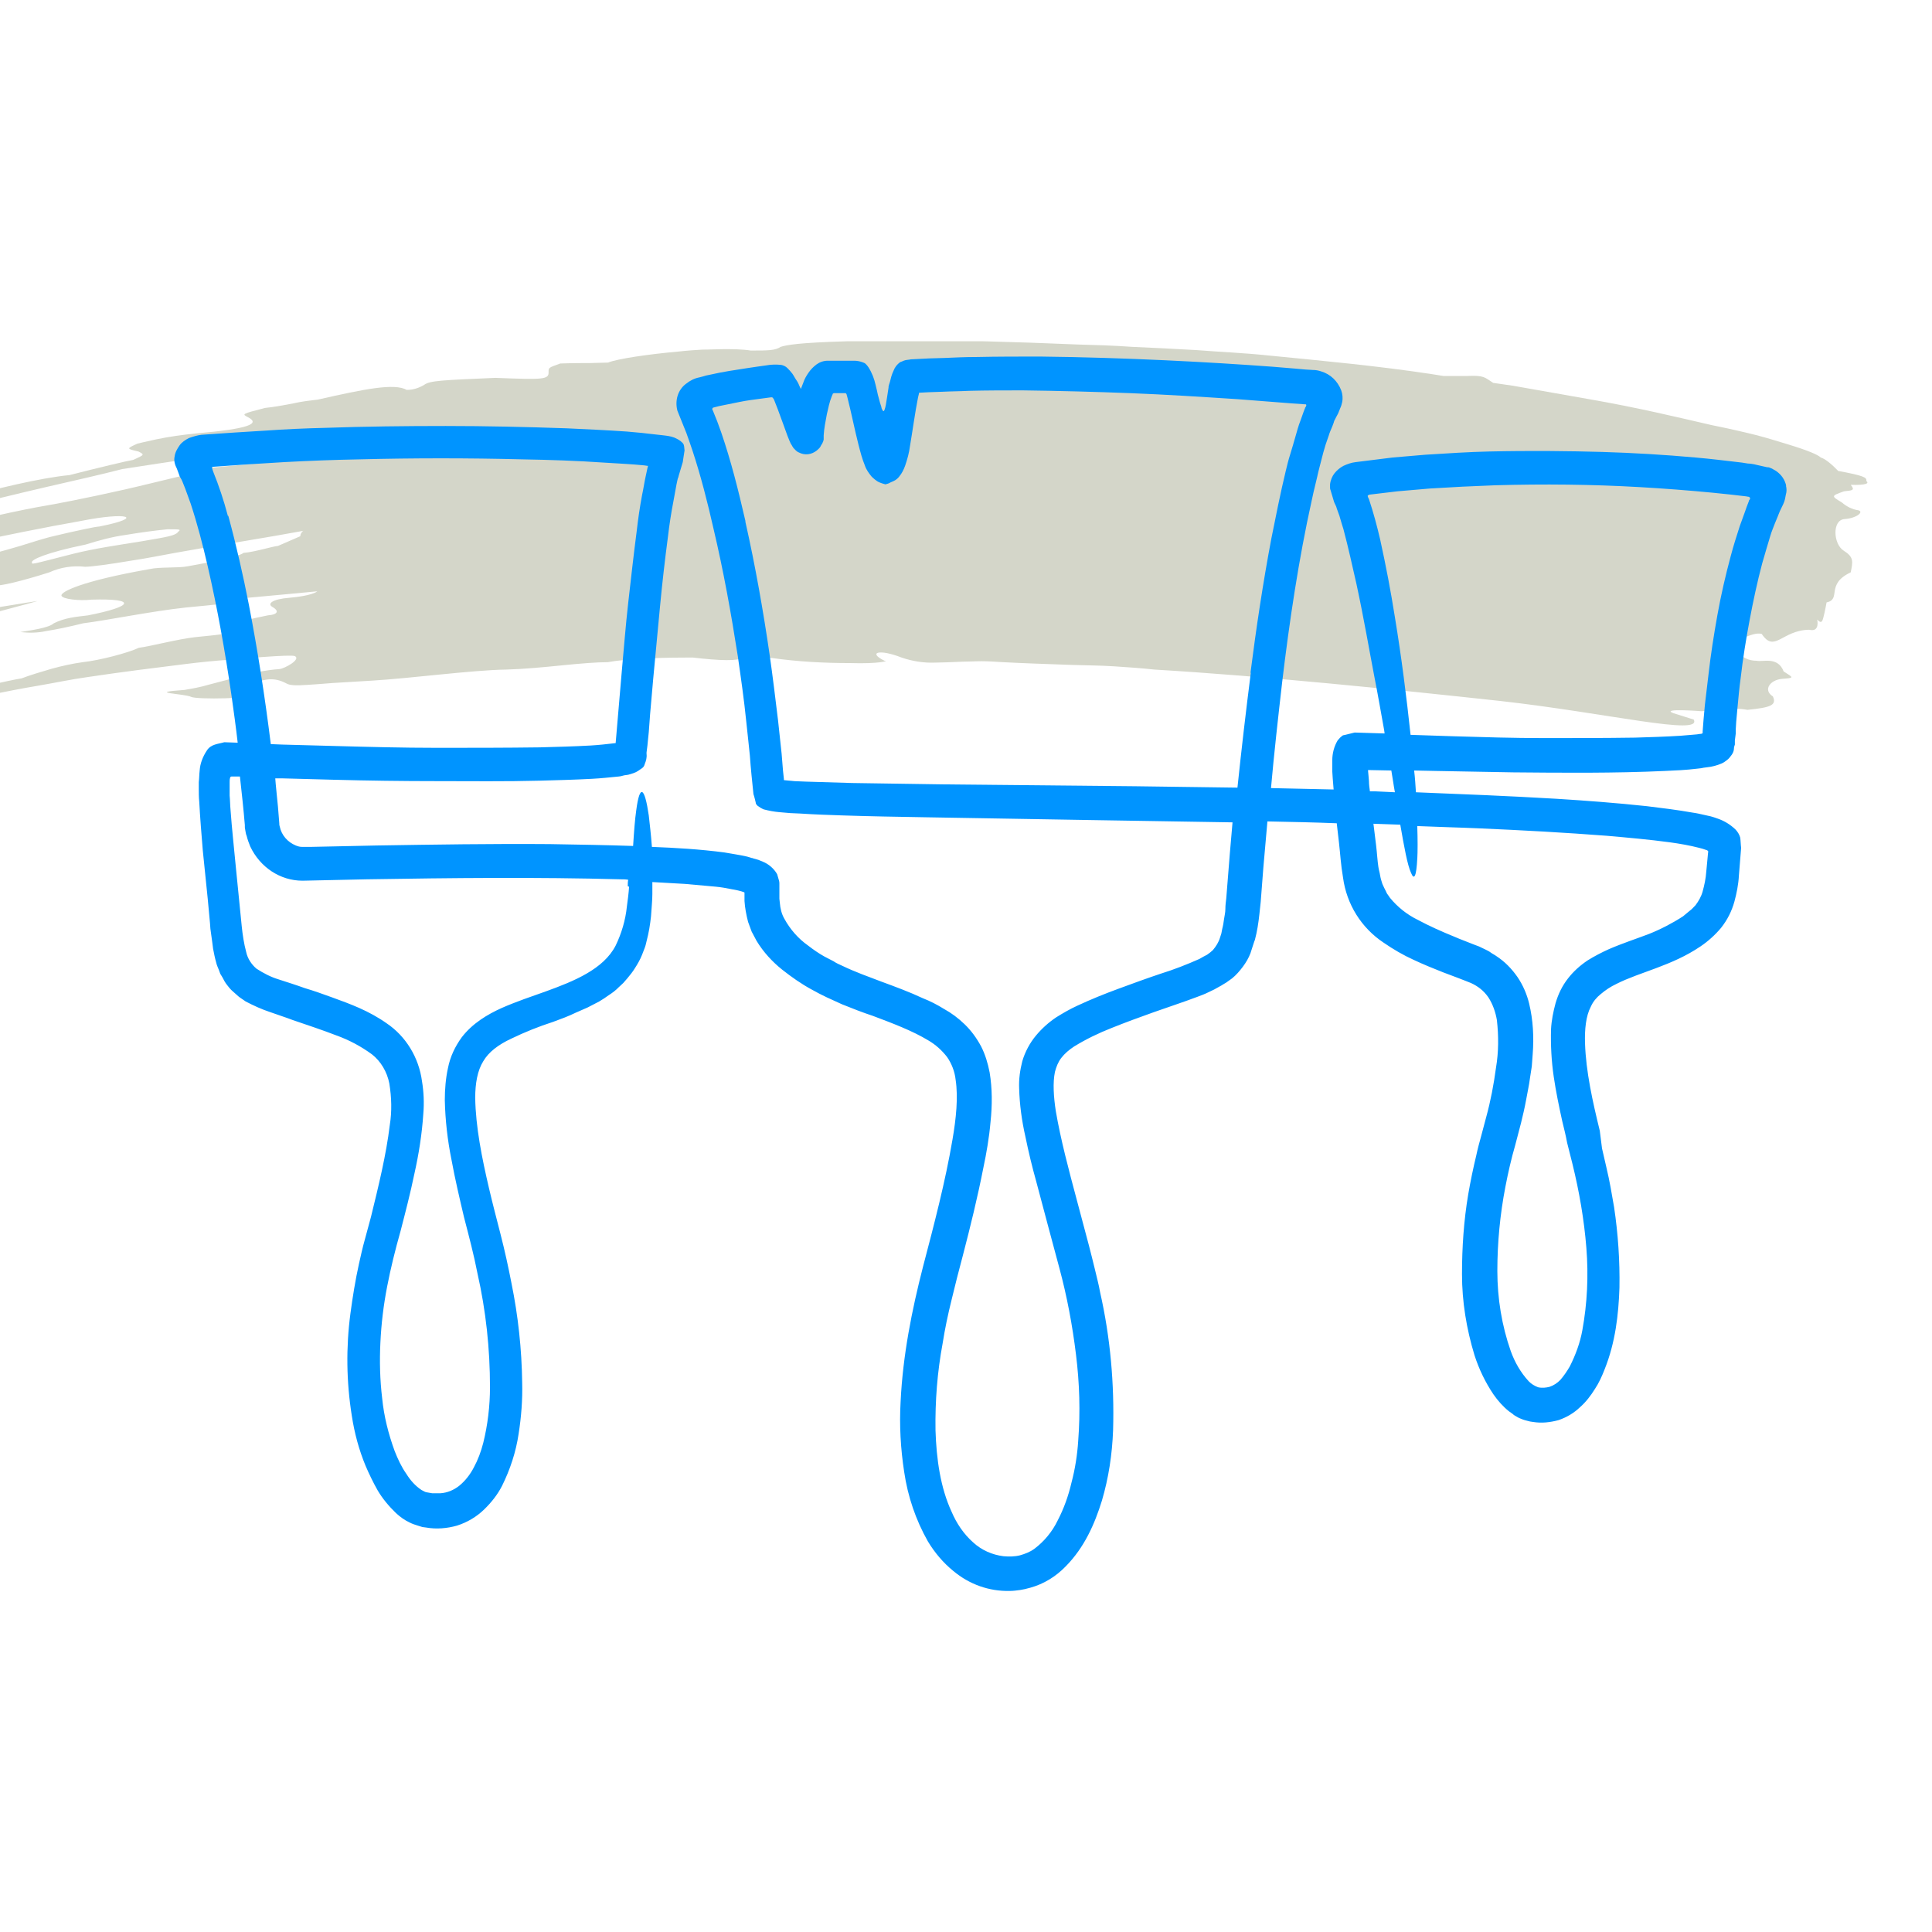 <svg id="e17t6scHXWo1" xmlns="http://www.w3.org/2000/svg" xmlns:xlink="http://www.w3.org/1999/xlink" viewBox="0 0 32 32" shape-rendering="geometricPrecision" text-rendering="geometricPrecision"><g transform="matrix(7.409 0 0 7.669 33.899 6.136)" clip-path="url(#e17t6scHXWo13)"><g><g clip-path="url(#e17t6scHXWo11)"><g><path d="M-0.403,0.238c.001-.007-.007-.011-.063-.021-.012-.012-.028-.026-.039-.029-.006-.006-.031-.016-.072-.028-.021-.006-.046-.014-.075-.021s-.061-.014-.097-.021c-.072-.016-.166-.038-.274-.056l-.17-.029c-.014-.002-.029-.004-.043-.006-0-0-.001-0-.001-0-.02-.012-.019-.017-.061-.015-.023 0-.039,0-.05 0l-.026-.004c-.122-.018-.247-.029-.362-.04-.058-.006-.113-.008-.165-.012-.052-.003-.1-.005-.144-.007-.042-.003-.083-.004-.12-.005l-.107-.004c-.067-.002-.126-.004-.178-.004-.103-0-.178-0-.232.001-.108.003-.135.008-.148.012-.013.008-.027.008-.067.008-.02-.003-.041-.003-.061-.003-.014 0-.03.001-.047.001-.017.001-.034.002-.052.004-.07.006-.139.016-.159.024l-.04.001c-.013 0-.04 0-.067.001-.026.009-.026.009-.026.018.001.017-.012.017-.119.013-.12.005-.146.006-.159.015-.012.007-.025.011-.039.011-.028-.015-.094-.002-.199.021-.018.002-.036.004-.054.008-.021.004-.044.008-.064.01-.052.013-.052.013-.038.02.028.014.003.025-.116.035-.03.003-.061.007-.09.013-.024.005-.041.009-.041.009-.025.011-.025.011.002.017.014.007.014.007-.011.018-.013.002-.078.017-.143.033-.066.006-.17.031-.234.048-.032.009-.068.018-.1.026-.032.007-.061.015-.081.018-.018.003-.035.009-.051.017.008.007.105-.015.225-.04.06-.013.125-.029.188-.043.063-.014.123-.027.171-.039.065-.01.327-.048.38-.053l.026-.002c.001.008-.025.019-.051.021-.013.001-.039.003-.039.012-.012.009-.012.009-.039.012l-.079.007c-.024.008-.049.015-.075.02-.035.008-.076.018-.117.027-.082.018-.163.033-.183.036-.026.004-.182.034-.27.063-.064.018-.077.021-.075.029.001.008-.01.019-.036.023s-.05.017-.049.025c-.013.002.002.008.026-.004.05-.019.346-.08.489-.104.103-.02.145-.008.041.012-.013.001-.039.007-.068.013-.014.003-.03.007-.044.01-.015.004-.029.008-.042.012-.025.008-.073.021-.129.035l-.177.043c-.115.028-.184.06-.216.058c0,0-.056.032-.031.028s.185-.058.235-.075c.064-.012.154-.032.204-.048l.038-.007c-.001.001-.002.002-.002.003l-.02.005c-.03.007-.076.034-.083.046.001.005.032.003.063.002.014-.004.028-.003.042.001.001.005.06-.009.118-.027.025-.011.053-.015.08-.012.013 0.0.053-.005.108-.014.028-.004.059-.01.093-.016.017-.003.035-.006.053-.009l.056-.009.116-.019.058-.01c.001-0.0.003-0.0.004-.001-.004.003-.007.007-.007.012l-.05.021c-.013.001-.051.013-.077.015-.006.005-.031.011-.066.018-.018.004-.038.007-.059.011-.021.004-.062.001-.085.006-.153.026-.198.049-.197.057s.041.012.067.009c.104-.003.093.015-.008.034-.026.003-.051.005-.076.017-.011.01-.05.015-.075.019.019.002.038.002.057-.002.012-.002.025-.004.039-.007.014-.003.029-.006.045-.01.051-.006.152-.026.229-.034.064-.006.128-.011.127-.02l.09-.008.077-.007c-.012.009-.05.013-.063.014-.038.003-.05.013-.037.02s.015.016-.011.018c-.076.015-.113.027-.088.024.013-.001.014.007.014.007.001.008-.037.011-.088.016-.038.004-.101.02-.126.023-.024.011-.087.027-.125.031-.023.003-.046.008-.069.014-.025.007-.049.014-.068.021-.013.002-.044.008-.081.017-.037.009-.081.018-.118.029-.149.033-.21.052-.135.04.013-.002.047-.008.094-.017.023-.004.05-.01.078-.016.029-.005.059-.011.09-.017.034-.007.071-.014.108-.02.037-.006.075-.014.113-.019.076-.011.151-.02.218-.028.033-.004.065-.007.094-.009s.054-.004.076-.006c.043-.003.07-.004.074-.002.014.007-.023.027-.035.028-.03.002-.059.008-.088.016-.025.006-.05.013-.071.018-.017.005-.035.008-.053.011-.09.006.001.008.015.015.013.006.141.004.152-.006-.001-.008-.002-.017-.014-.016l-.013.001h0c.036-.02.061-.022.088-.008.007.004.02.005.048.003.014-.001.032-.002.056-.004l.086-.005c.088-.005.226-.023.302-.024.038-.001.082-.005.123-.009s.079-.007.104-.007c.05-.009.139-.01.189-.01.063.007.101.008.114,0l.063.001c.058.008.117.011.176.011.063.002.088-.005.076-.005-.038-.018-.012-.026.038-.007.024.008.05.012.075.011.013 0.0.035-.001.061-.002.013-0.0.028-.001.043-.001s.031.001.047.002c.038.002.094.004.155.006.031.001.062.001.094.003s.062.004.09.007c.244.014.537.043.775.068.239.026.451.076.431.04L-0.835,0.74c-.029-.011.064-.004.064-.004.013-.002.033-.004.052-.005.017-.001.034-.001.05.002.052-.005.066-.01.057-.029-.023-.014-.006-.036.021-.038s.026-.002.003-.016c-.013-.033-.047-.02-.06-.023-.038-0-.058-.031-.029-.05.014-.005.028-.011.04-.008.029.042.045-.008.106-.009.025.006.018-.022.018-.022.011.011.012.003.016-.013.002-.008.005-.024.005-.024.034-.007-.003-.039.054-.065.005-.024.007-.033-.016-.047s-.026-.066.002-.068.044-.016.031-.019c-.014-.002-.026-.008-.037-.017-.024-.014-.024-.014.005-.024.019-.002.025-.002.015-.014.034.001.043-.003.034-.009Zm-3.775.112c-.009.007-.02.009-.081.019-.051.008-.103.015-.153.027-.101.025-.091.023-.092.018s.029-.02.12-.038c.03-.009.06-.017.091-.021.031-.005.061-.009.092-.012.031 0.0.031 0.0.022.007Zm.783-.319l.007-0Z" fill="#d4d6c9"/></g><g><path d="M-4.751,0.565c.027-.007.262-.067.259-.067-.003,0-.141.022-.141.022-.198.015-.137.04-.123.045.002.001.004.001.005 0Z" fill="#d4d6c9"/></g><g><path d="M-0.582,0.25c-.003-.014-.011-.025-.023-.033-.003-.002-.006-.003-.009-.005l-.005-.002c-.002-.001-.004-.001-.006-.001l-.023-.005c-.007-.002-.017-.003-.02-.003l-.013-.002c-.035-.004-.069-.008-.104-.011-.069-.006-.139-.01-.208-.012-.073-.002-.16-.003-.253-.001-.046.001-.094.004-.143.007l-.073.006-.083.01c-.009.001-.018.004-.027.008-.008.004-.015.01-.02.016s-.009.015-.01.024c-0.0.002-0.0.004-0.0.006s0.0.004.001.006l.004.013.004.013c.002.005.005.009.006.014l.006.016c.003.01.006.02.009.029.011.04.02.08.029.118.017.076.029.145.04.2.008.039.015.079.022.116 0.0.002.001.005.001.007l-.067-.002-.021.005-.005.001c-.002.001-.003.002-.004.003-.003.002-.005.005-.008.008-.008.013-.012.028-.012.043-0.0.008,0,.017 0.0.024l.001.015c.001.008.001.016.002.024-.047-.001-.093-.002-.14-.003.007-.076.016-.153.025-.229.016-.13.037-.266.066-.392.002-.009.005-.023.012-.05.003-.014.008-.031.014-.054.003-.011.007-.023.012-.036.002-.007.005-.013.008-.02.001-.003.003-.007.004-.011 0-.001.001-.002.002-.004l.002-.004.005-.009.005-.012c.002-.004.003-.008.004-.012.002-.009.001-.018-.002-.026-.008-.02-.024-.035-.045-.041-.006-.002-.012-.003-.018-.003l-.017-.001-.023-.002-.05-.004c-.07-.005-.152-.01-.241-.014-.089-.004-.184-.007-.279-.008-.048-0-.095-0-.143.001-.024 0-.047.001-.07.002l-.035.001-.041.002c-.004.001-.009.001-.013.002-.004.001-.007.003-.011.004-.007.005-.012.011-.015.019-.004.008-.006.016-.008.024l-.002.006-.001.004-0.0.002c-.001.006-.002.013-.003.019s-.002.012-.003.018c-.001.003-.001.006-.002.008-.001.002-.001.006-.004.006-.002-.003-.004-.006-.004-.009-.001-.003-.002-.006-.003-.009-.002-.006-.003-.012-.005-.018l-.002-.009-.003-.012c-.003-.013-.008-.026-.016-.038-.002-.003-.004-.005-.006-.007-.002-.002-.005-.003-.008-.004-.006-.002-.012-.003-.018-.003-.007 0-.013,0-.02-0l-.012-0-.011-0c-.005,0-.011,0-.016 0-.009 0-.018.003-.025.008-.007.005-.013.011-.018.018-.002.003-.005.007-.007.011s-.003.006-.004.009c-.002.005-.004.01-.006.015-.001-.002-.002-.004-.003-.006-.001-.003-.004-.009-.007-.013s-.006-.01-.009-.014c-.003-.004-.007-.008-.011-.012-.004-.004-.009-.006-.014-.007-.011-.001-.022-.001-.033.001l-.022.003-.021.003c-.027.004-.055.008-.082.014l-.01.002-.007.002-.008.002c-.011.002-.021.007-.03.014-.018.013-.025.036-.019.058.007.016.013.032.02.048.005.013.009.025.014.039.018.053.033.109.047.169v0c.022.09.039.181.054.274.007.047.014.094.019.142.003.024.005.048.008.073.002.028.005.055.008.083.001.003.002.006.003.01l.002.008c0.0.003.002.005.004.007.004.003.009.006.014.008.012.003.023.005.035.006l.024.002.023.001c.031.002.062.003.093.004.062.002.123.003.185.004l.368.006c.107.002.213.003.32.005-.002.022-.004.045-.006.067l-.008.097c-.001.008-.002.015-.002.023s-.002.015-.003.022c-.001.007-.002.014-.004.021l-.002.01c-.001.003-.002.006-.003.009-.003.01-.009.019-.016.027-.002.002-.004.003-.006.005l-.007.005-.004.002-.004.002-.009.005c-.028.012-.057.023-.087.032-.031.01-.062.021-.093.032-.031.011-.062.023-.093.037-.016.007-.032.016-.047.025-.017.011-.032.024-.045.039-.014.016-.025.036-.031.056-.005.019-.008.039-.007.059.001.035.006.07.014.104.007.033.015.065.024.096.017.063.035.126.052.188.017.061.029.123.037.186.008.062.01.124.005.187-.002.03-.007.061-.015.09-.007.029-.017.056-.031.082-.012.024-.03.045-.052.061-.01.007-.021.011-.032.014-.012.003-.025.003-.037.002-.025-.003-.049-.013-.068-.03-.021-.018-.037-.041-.048-.066-.025-.052-.034-.114-.036-.176-.001-.063.004-.126.016-.188.005-.031.012-.063.02-.094l.012-.047.013-.048c.017-.063.033-.126.046-.19.007-.032.013-.065.016-.099.004-.036.004-.072-.002-.107-.004-.02-.01-.039-.019-.056-.01-.018-.022-.034-.037-.048-.014-.013-.029-.024-.046-.033-.015-.009-.031-.017-.047-.023-.031-.014-.062-.025-.093-.036-.03-.011-.059-.021-.087-.034-.007-.003-.014-.006-.02-.01l-.02-.01c-.013-.007-.025-.015-.037-.024-.022-.015-.04-.035-.053-.058-.006-.01-.009-.022-.01-.034-0-.003-.001-.006-.001-.009-0-.002-0-.003-0-.005v-.006c0-.008 0-.015 0-.022-0-.004-.001-.007-.002-.01-.001-.003-.002-.007-.003-.01-.007-.012-.019-.022-.032-.027-.003-.001-.007-.003-.01-.004l-.011-.003c-.002-.001-.003-.001-.004-.001l-.003-.001-.007-.002c-.018-.004-.034-.006-.051-.009-.055-.007-.109-.01-.162-.012-.002-.027-.005-.05-.007-.068-.009-.06-.02-.07-.028-.011-.003.02-.005.046-.007.077-.062-.002-.124-.003-.186-.004-.13-.001-.259.001-.388.003l-.097.002-.049.001-.012 0c-.003-0-.005,0-.008-0-.005-0-.009-.001-.014-.003-.018-.007-.032-.022-.036-.041-.001-.003-.001-.004-.001-.007l-.001-.012-.002-.024c-.002-.016-.003-.032-.005-.049-0-.004-.001-.008-.001-.012l.015 0.0.115.003c.077.002.154.003.231.003s.154.001.231-.001c.039-.001.077-.002.116-.004.02-.001.039-.003.06-.005.002-0.0.007-.001.01-.002s.008-.001.012-.002c.007-.002.015-.004.021-.008.003-.002.006-.004.009-.006.003-.002.005-.005.006-.009.003-.007.005-.014.004-.022v-.003l.002-.015.001-.01.002-.019.003-.039.007-.077c.005-.052.01-.103.015-.154s.011-.102.018-.153c.003-.025.007-.05.012-.075.002-.012.005-.025.007-.037l.002-.009.001-.004.001-.002.001-.004c.003-.01.006-.019.009-.029l.002-.013.001-.006c0-.002.001-.005.001-.006l-.001-.009-.001-.004c-.001-.002-.002-.003-.003-.004-.005-.005-.011-.008-.018-.011-.008-.003-.017-.004-.026-.005-.009-.001-.019-.002-.028-.003l-.018-.002-.034-.003c-.045-.003-.09-.005-.135-.007-.09-.003-.18-.005-.27-.005-.09-0-.18.001-.269.004-.045.001-.09.003-.134.006l-.067.004-.076.005c-.009.001-.019.004-.028.007-.008.004-.016.009-.021.016s-.01.015-.011.024c-.001.004-.001.008,0,.013.001.005.003.009.005.013l.005.013c.001.005.005.009.007.014l.007.017c.004.011.008.021.012.032.015.044.027.089.038.135.022.092.039.185.053.278.005.034.01.069.014.103l-.03-.001c-.014.004-.03.004-.039.018-.009.013-.015.028-.016.043-.001.008-.001.018-.002.025v.014c0.0.009 0.0.019.001.028.002.036.005.071.008.106l.011.104.005.052.001.013.002.014.002.014.002.015c.002.01.004.02.007.03.001.005.004.011.006.016.001.003.002.005.003.008l.005.008c.003.006.006.011.01.016.004.005.008.01.013.014.005.004.009.008.014.012l.015.01c.018.009.036.017.055.023.017.006.034.011.05.017.033.011.065.021.097.033.029.01.056.024.08.041.02.015.034.038.039.063.005.03.006.06.001.09-.008.064-.025.131-.042.198l-.014.05c-.005.017-.009.035-.013.052-.008.035-.014.071-.019.107-.01.073-.009.147.003.22.006.038.016.074.031.109.008.018.017.036.027.053.011.018.025.034.041.049.009.008.019.015.03.02.006.003.012.005.019.007.003.001.007.002.01.003l.008.001c.023.004.047.002.069-.004.023-.007.044-.019.061-.035.016-.015.03-.032.04-.051.018-.035.031-.073.037-.112.006-.037.009-.074.008-.111-.001-.072-.009-.144-.024-.215-.007-.035-.015-.07-.024-.104-.009-.034-.018-.067-.026-.1-.016-.066-.03-.133-.031-.196 0-.031.005-.059.018-.079.012-.02.034-.036.063-.049.03-.014.061-.026.093-.036.017-.006.034-.012.051-.02.009-.004.017-.007.026-.011l.026-.013c.007-.004.015-.009.022-.014.008-.005.015-.01.022-.017l.01-.009c.003-.003.006-.007.009-.01.006-.007.012-.014.017-.022.006-.009.012-.019.016-.029.002-.005.004-.01.006-.015.002-.005.003-.01.004-.014.005-.018.008-.036.01-.054.001-.017.003-.033.003-.048 0-.009 0-.018 0-.026.024.001.049.003.073.004.023.002.047.004.069.006.011.001.023.003.033.005.005.001.011.002.016.003.003.001.005.001.008.002l.003.001.001 0c.001.001.003.001.003.002l-0.0.002c0,0,0,0,0,0v.005c-0.0.003 0.0.007 0.0.011.001.015.004.03.008.045.003.007.005.014.008.021.004.007.007.013.011.02.015.024.035.045.057.062.021.016.043.031.066.043.011.006.023.012.034.017l.034.015c.023.009.047.018.069.025.044.016.088.032.124.053.016.009.03.021.042.036.01.014.017.031.019.049.006.038.001.084-.007.129-.016.091-.041.183-.066.275-.025.094-.045.191-.05.291-.003.051-0.0.102.008.152.008.053.026.104.053.15.015.024.034.046.057.064.036.029.08.044.126.043.008-0.0.015-.001.023-.002l.011-.002c.004-.001.008-.002.012-.003.03-.008.057-.024.079-.046.042-.041.065-.092.081-.142.015-.049.023-.1.025-.152.003-.1-.006-.2-.029-.298-.003-.017-.008-.034-.012-.051-.004-.017-.009-.034-.013-.05l-.027-.098c-.018-.065-.036-.13-.047-.192-.005-.031-.007-.062-.002-.085.003-.011.007-.021.014-.03.008-.01.018-.018.029-.025.027-.016.055-.029.084-.04.031-.012.062-.023.094-.034s.064-.021.097-.033c.008-.003.017-.006.025-.01.004-.002.009-.004.013-.006l.013-.007c.002-.001.004-.002.007-.004l.007-.004c.004-.003.009-.006.013-.009.009-.007.017-.016.024-.025.007-.009.013-.019.017-.029l.005-.015c.002-.005.003-.01.005-.014.005-.018.008-.037.01-.055l.003-.027.002-.025.004-.05c.003-.033.006-.066.009-.099.052.001.104.002.155.004.002.014.003.028.005.042.003.025.004.047.009.075.008.058.041.109.091.141.021.014.044.027.067.037.022.01.045.019.066.027l.033.012.016.006.013.005c.016.007.029.017.039.031.01.015.016.032.019.049.004.034.004.069-.002.103-.005.036-.012.072-.022.107l-.011.04c-.004.014-.008.028-.011.042-.007.028-.013.056-.018.084-.01.057-.014.115-.014.173 0.0.059.01.118.028.175.01.03.024.058.042.084.01.014.022.027.035.037.004.003.008.005.011.008.004.002.008.005.013.007.005.002.01.004.015.005l.008.002.007.001c.019.003.038.001.057-.004.018-.006.034-.015.048-.028.013-.011.024-.025.033-.039.009-.013.016-.028.022-.043.024-.058.031-.118.033-.176.001-.058-.003-.116-.012-.174-.005-.028-.01-.057-.017-.085-.003-.014-.007-.028-.01-.042L-0.999,1.642c-.016-.063-.031-.128-.033-.189-.001-.03.002-.059.013-.079.005-.011.013-.02.022-.027.011-.009.022-.016.035-.022.053-.026.124-.039.188-.081.017-.011.033-.025.046-.04.014-.017.024-.036.03-.057.005-.018.009-.037.01-.056l.005-.06c-.001-.007-.001-.015-.002-.022-.002-.007-.006-.013-.011-.018-.011-.01-.024-.018-.039-.023l-.009-.003-.007-.002c-.005-.001-.009-.002-.014-.003-.009-.002-.018-.004-.026-.005-.035-.006-.069-.01-.103-.014-.068-.007-.136-.012-.203-.016-.105-.006-.209-.01-.313-.014-.001-.015-.002-.031-.004-.047l.051.001c.057.001.113.002.17.003.113.001.226.002.339-.003.024-.001.048-.002.073-.005l.009-.001.005-.001.008-.001c.011-.001.022-.004.032-.008.005-.002.009-.005.013-.008.004-.003.007-.007.01-.011.003-.004.005-.009.005-.014 0-.003.001-.005.002-.008l-0-.009.002-.015 0-.002 0-.001 0-.002 0-.004.001-.016c.001-.011.002-.021.003-.032.002-.021.004-.042.007-.063.005-.042.012-.084.02-.125s.017-.082.028-.122c.006-.02.012-.04.018-.059.003-.01.007-.019.011-.029.002-.005.004-.009.006-.014l.002-.005.003-.007.007-.014c.002-.004.003-.007.004-.011l.002-.01c.002-.006.002-.013-0-.02Zm-3.484.064c-.009-.033-.02-.065-.033-.096l-.002-.006c0.0 0.0 0.0 0,0,0l-0-.001c-0-0-.001-.001-0-.002 0-.001.002-.001.003-.001l.073-.005.084-.005c.056-.003.113-.005.169-.006.122-.003.243-.003.365-0.0.061.001.122.003.182.007.03.002.06.003.09.006l.007.001.001 0c.001-0.0 0.0.001 0.0.001l-.001.004-.004.018c-.003.013-.005.027-.008.04-.005.026-.009.052-.012.078-.007.052-.013.104-.019.155s-.01.103-.015.155l-.013.147c-0.0.001,0,.001-.002.001-.017.002-.036.004-.054.005-.037.002-.075.003-.114.004-.076.001-.153.001-.23.001s-.154-.002-.23-.004l-.115-.003-.026-.001c-.013-.101-.029-.201-.049-.301-.013-.064-.028-.128-.046-.192Zm.897.801c-.001.014-.003.029-.005.043-.003.029-.012.058-.025.084-.027.051-.093.077-.156.099-.032.011-.066.022-.099.036-.032.014-.065.033-.089.063-.015.02-.026.042-.031.067-.005.022-.007.046-.007.069.001.043.006.086.015.129.008.042.018.083.028.124.011.041.022.081.03.121.019.081.028.163.028.246-0.0.04-.005.081-.015.12-.005.019-.012.037-.021.053-.008.015-.019.029-.033.04-.012.009-.026.015-.042.016-.004 0-.008 0-.012 0l-.006-0-.006-.001c-.002-0-.004-.001-.006-.001-.001-0-.003-.001-.004-.001l-.004-.002-.004-.002c-.014-.009-.025-.021-.034-.035-.011-.015-.019-.032-.026-.049-.014-.037-.024-.075-.028-.114-.005-.04-.006-.08-.004-.12.002-.041.007-.081.015-.121.008-.04.018-.079.03-.12.011-.041.022-.082.031-.124.01-.043.017-.086.02-.13.002-.023.001-.047-.003-.07-.007-.051-.036-.097-.079-.125-.019-.013-.04-.024-.061-.033-.021-.009-.041-.016-.061-.023-.02-.007-.04-.014-.061-.02-.02-.007-.04-.013-.059-.019-.017-.005-.033-.013-.049-.023-.011-.009-.02-.022-.023-.036-.005-.018-.008-.037-.01-.056l-.013-.126c-.004-.042-.009-.084-.012-.125-.001-.01-.001-.021-.002-.031l-0-.015v-.014c-0-.003 0-.006.001-.009 0-.001.001-.003.003-.003l.005 0.0.014 0c.004.035.008.07.011.105l0.0.002 0.0.003.001.006c.001.004.001.008.003.012.002.008.005.016.008.023.022.045.067.074.117.074l.143-.003c.19-.003.38-.005.569 0.0.005 0.0.01 0.0.016.001-.001.005-.001.009-.001.014Zm1.39-.463c-.011.083-.021.166-.03.249-.077-.001-.153-.002-.229-.003l-.425-.004c-.07-.001-.139-.002-.208-.003-.034-.001-.069-.002-.103-.003l-.025-.001-.022-.002c-.001,0-.002 0-.002-.001l-0-0v-0l-0-.002-.002-.018-.003-.036-.008-.072c-.006-.048-.012-.096-.019-.143-.014-.093-.032-.192-.054-.286v0c-0-.001-0-.001-0-.002-0-.001-.001-.003-.001-.004v0c-.015-.063-.031-.125-.053-.187l-.009-.024c-.003-.008-.007-.016-.01-.024-.001-.001-.002-.003-0-.005.001-.001.001-.001.002-.001l.012-.003c.015-.003.031-.006.046-.009s.031-.005.047-.007l.023-.003c.001-0.0.002-0.0.003-0.0.001.001.001.001.002.002l.002.003.004.01c.006.014.011.029.017.044l.009.024c.002.004.003.008.006.014.001.003.003.005.004.007l.001.002.001.001.001.002c.001.001.002.002.003.003s.002.002.003.003c.001.001.003.002.004.003.002.001.005.002.007.003.014.005.029.001.04-.01.002-.002.003-.003.004-.005.001-.002.002-.004.003-.005.001-.001.001-.002.002-.004l.001-.002c0-.001.001-.003.001-.004l0-.002 0-.003 0-.001 0-.003c.001-.015.004-.03.007-.045.003-.013.006-.027.011-.039.001-.003.003-.006.002-.005 0-0.0 0-.001.001-.001.001-.001.001-.001.002-.001l.024 0h.002c.001 0.0.001.001.001.001l.001.001.002.007c.009.034.016.069.025.103.004.015.008.03.014.044.003.009.009.017.015.024.004.004.009.008.014.011.002.001.004.002.007.003.003.001.006.002.01.003.004-.001.008-.002.011-.004l.007-.003c.005-.002.01-.006.013-.01.006-.007.01-.015.013-.023.005-.014.009-.028.011-.043.006-.034.011-.071.018-.105l.002-.008c0-0.0 0-.001 0-.001 0-.001.001-.001.002-.001l.02-.001.03-.001c.02-.001.04-.001.06-.002.04-.001.08-.001.12-.001.08.001.16.003.24.006s.16.008.24.013c.04.003.08.006.12.009l.029.002c.001-0.0.002 0.0.003 0s.002.001.002.002-.001.002-.001.003l-.002.003-0.0.001-.001.002-.002.005-.007.019c-.005.012-.008.024-.012.037s-.007.024-.011.036-.007.024-.01.036c-.012.048-.022.097-.032.145-.019.097-.034.194-.047.292Zm.266.256c-.001-.007-.002-.014-.002-.021-.001-.008-.001-.015-.002-.022l-0-.002v-0-0c-0-0.0 0-.001 0-0l.052.001c.003.016.005.032.008.047-.015-.001-.029-.001-.044-.002-.004-0-.008-0-.012-0Zm.106.148c.001-.018.001-.042-0-.072.047.002.094.003.14.005.095.004.19.009.284.016.047.004.094.008.14.014.023.003.046.007.066.012.005.001.011.003.014.004.001 0.0.002.001.003.001s.002.001.003.002c.001.001,0,.003,0,.004-.001.014-.003.028-.004.041-.001.014-.004.028-.008.042-.003.011-.009.021-.016.03l-.006.006c-.002.002-.004.004-.007.006-.005.004-.01.008-.015.012-.024.015-.05.028-.076.038-.027.01-.059.02-.09.033-.016.007-.032.015-.047.024-.017.011-.032.024-.044.039-.013.016-.022.034-.028.054-.005.018-.009.037-.01.056-.001.034.001.069.006.102.005.033.012.065.019.096.004.016.008.031.011.047l.012.046c.015.059.026.12.031.181.005.06.002.12-.009.178-.005.027-.015.053-.028.078-.006.01-.013.02-.021.029-.007.007-.015.012-.024.015-.008.002-.017.003-.026.001-.008-.003-.015-.007-.021-.013-.018-.019-.031-.041-.04-.065-.02-.055-.03-.114-.03-.173-0-.061.006-.122.018-.182.006-.03.013-.06.022-.09l.013-.048c.004-.016.008-.032.011-.048.003-.017.007-.033.009-.049l.004-.025.002-.026c.003-.037.001-.074-.008-.11-.005-.02-.014-.04-.026-.057-.013-.018-.028-.033-.047-.045-.004-.003-.009-.005-.013-.008-.004-.003-.009-.005-.013-.007l-.013-.006-.011-.004c-.015-.006-.03-.011-.044-.017-.028-.011-.056-.023-.083-.037-.023-.011-.044-.027-.061-.047l-.005-.007c-.002-.002-.003-.005-.004-.007-.003-.005-.005-.01-.008-.016-.002-.006-.004-.012-.005-.018-.001-.007-.003-.012-.004-.019-.002-.012-.003-.03-.005-.046l-.006-.047c.02.001.04.001.06.002.009.05.016.087.024.104.007.017.012.008.014-.031Zm.741-.773l-.002.005c-.002.005-.004.01-.006.016-.004.011-.008.021-.012.032-.007.021-.014.042-.02.064-.012.043-.022.085-.03.128-.008.043-.015.086-.02.129-.003.022-.005.043-.008.065-.001.011-.002.022-.003.032l-.002.025-0.0.003c-0.0.001,0,.002-.001.002-.002.001-.004.001-.005.001l-.007.001-.012.001-.025.002c-.033.002-.067.003-.101.004-.068.001-.136.001-.204.001s-.136-.002-.204-.004l-.094-.003c-.009-.081-.02-.166-.035-.254-.009-.055-.02-.111-.033-.168-.007-.029-.015-.058-.025-.087l-.001-.002-.001-.002c-0-.001-.001-.002-.001-.003.001-.002.004-.003.006-.003l.061-.007.072-.006.073-.004c.024-.001.048-.002.073-.003.108-.003.216-.002.324.004.054.003.108.007.162.012.013.001.027.003.04.004l.036.004c.002.001.005 0.0.007.002.001.001.001.002.001.003-0.0.001-.001.002-.002.003Z" fill="#0094ff"/></g><clipPath id="e17t6scHXWo11"><path d="M-5.065,-0.063h4.665v2.698h-4.665Z"/></clipPath></g></g><clipPath id="e17t6scHXWo13"><path d="M-5.065,-0.063h4.665v2.698h-4.665Z"/></clipPath></g></svg>
